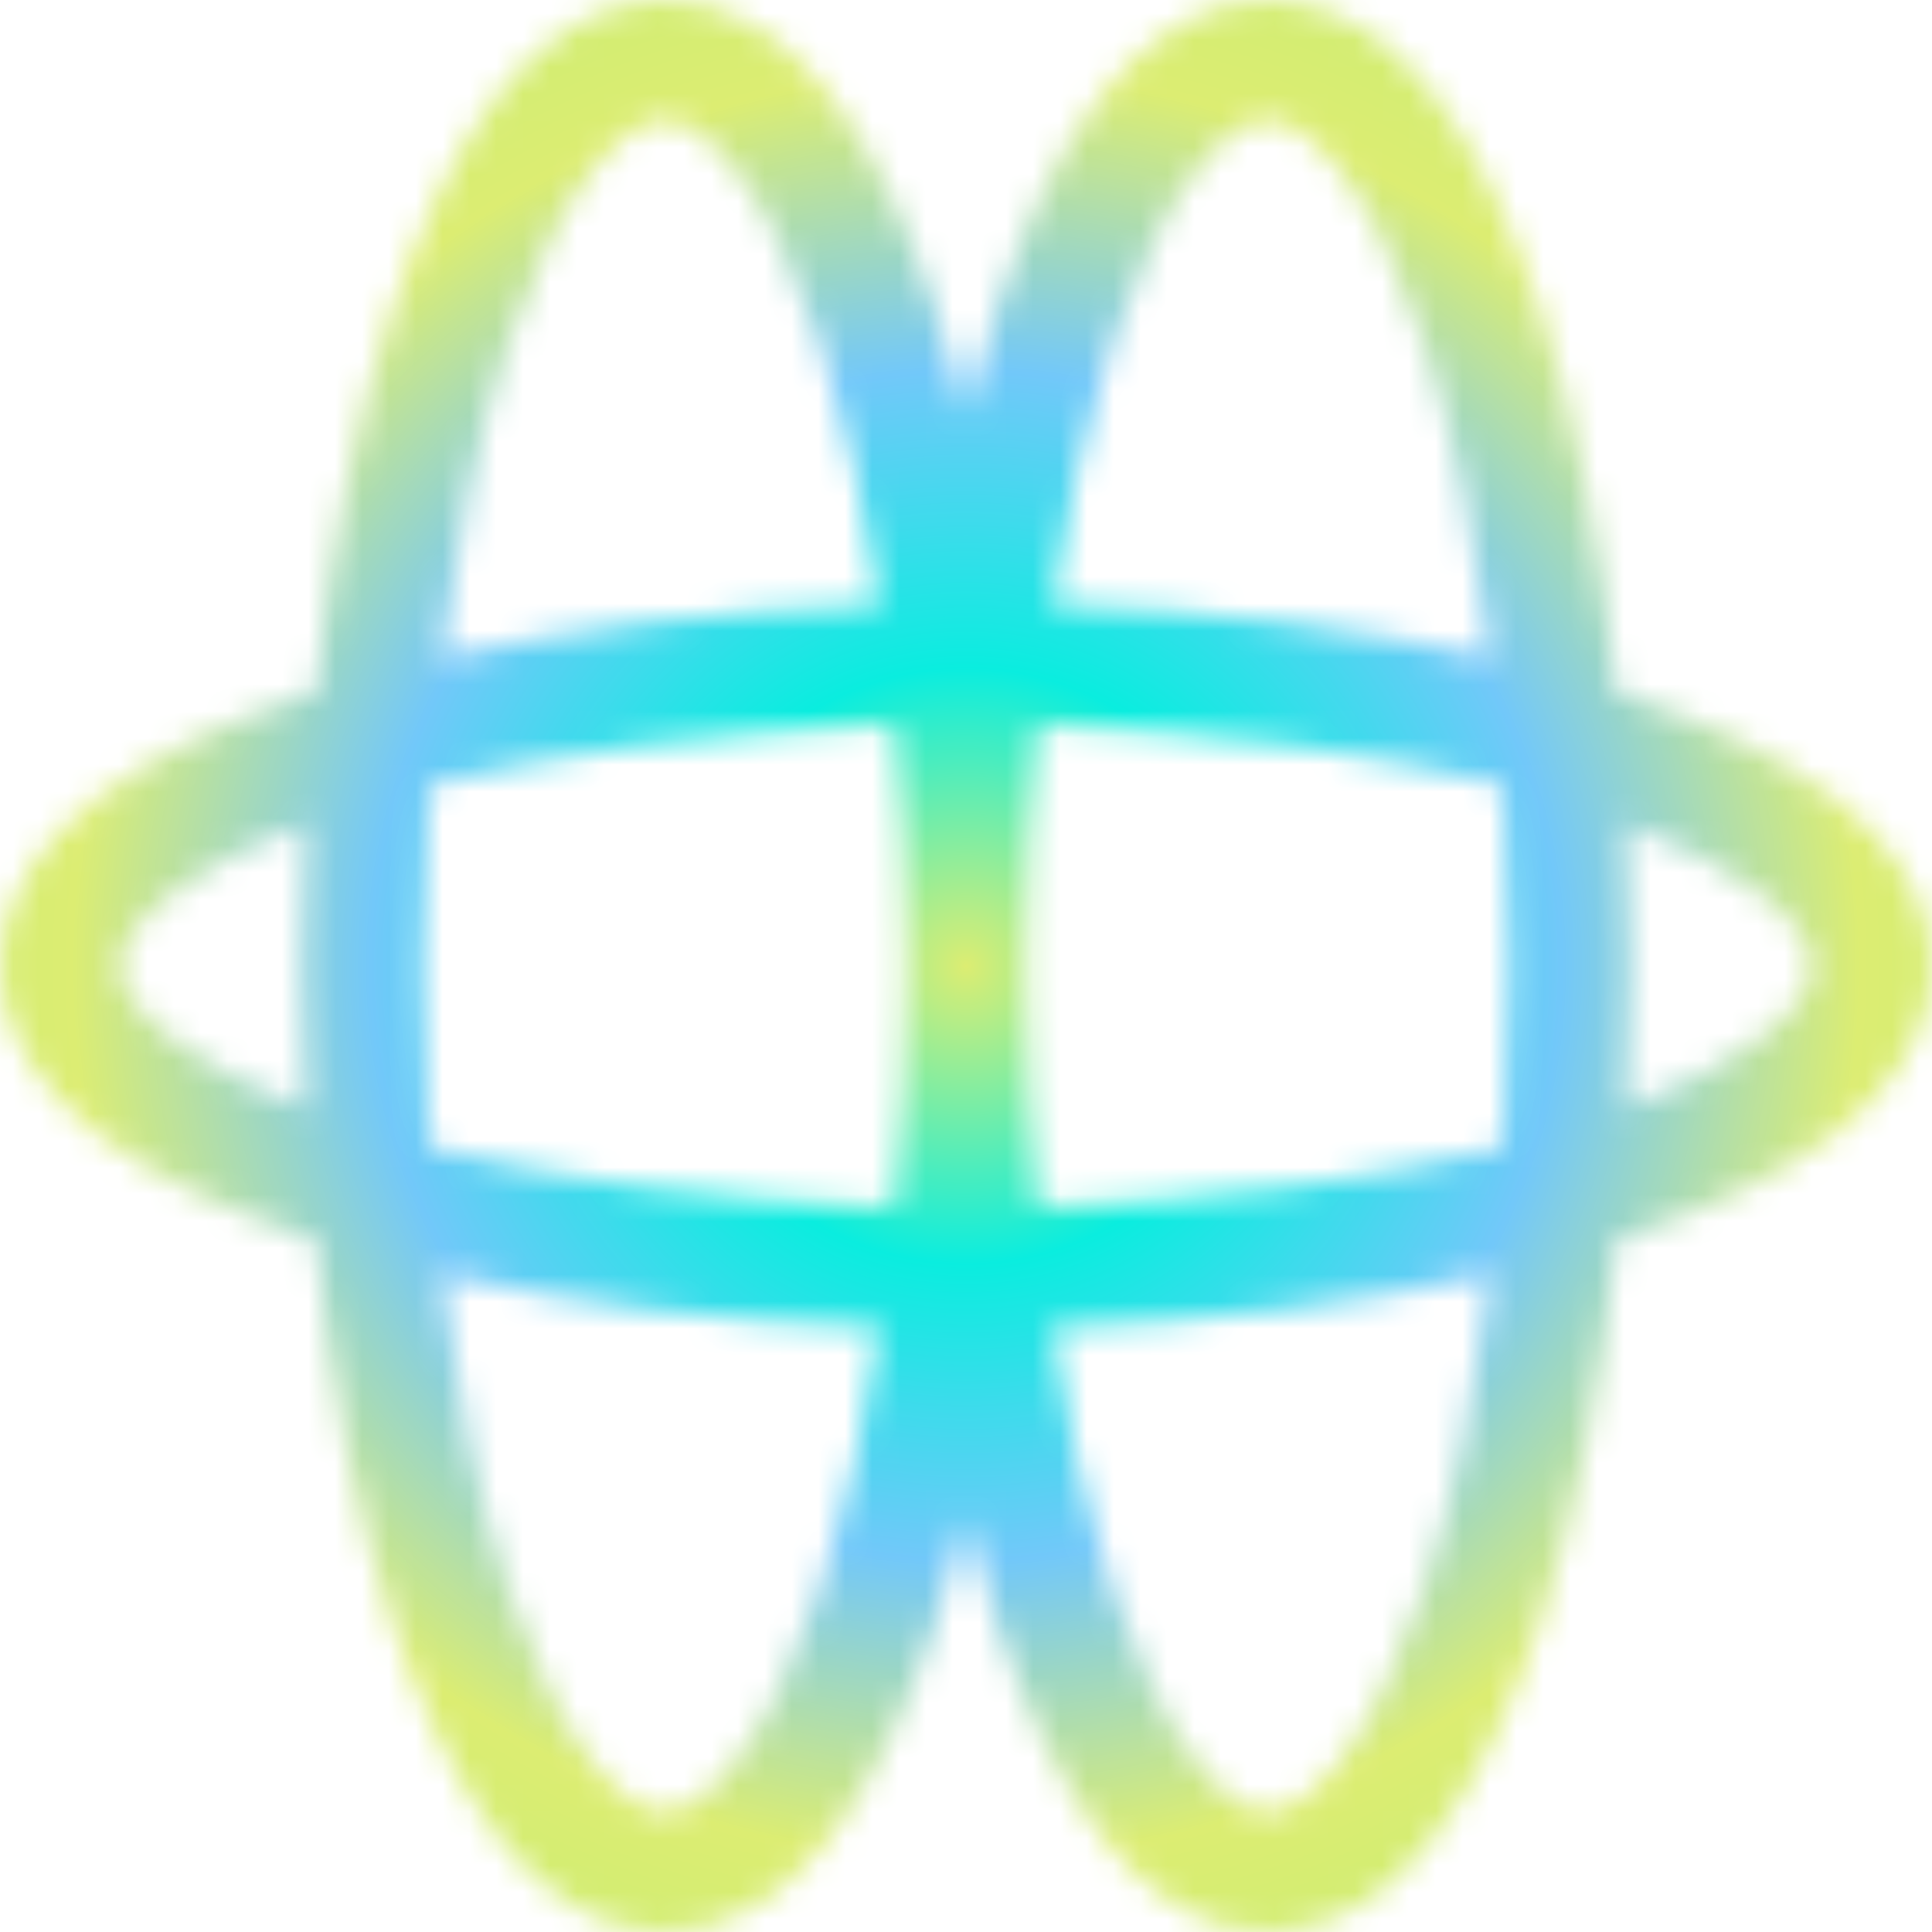 <svg width="72" height="72" viewBox="0 0 72 72" fill="none" xmlns="http://www.w3.org/2000/svg">
<mask id="mask0_2438_1460" style="mask-type:alpha" maskUnits="userSpaceOnUse" x="0" y="0" width="72" height="72">
<path fill-rule="evenodd" clip-rule="evenodd" d="M15.978 29.262C15.828 31.431 15.749 33.685 15.749 36C15.749 38.315 15.828 40.569 15.978 42.738C20.805 43.978 26.777 44.791 33.34 44.965C33.591 42.285 33.734 39.456 33.749 36.526C33.748 36.351 33.748 36.175 33.748 36C33.748 35.825 33.748 35.649 33.749 35.474C33.734 32.543 33.591 29.714 33.34 27.034C26.777 27.209 20.805 28.022 15.978 29.262ZM11.384 30.7C11.295 32.431 11.249 34.201 11.249 36C11.249 37.799 11.295 39.569 11.384 41.299C9.179 40.459 7.472 39.54 6.295 38.612C4.844 37.468 4.5 36.568 4.5 36C4.5 35.431 4.844 34.531 6.295 33.388C7.472 32.46 9.179 31.541 11.384 30.7ZM11.76 25.799C11.647 25.836 11.535 25.872 11.424 25.91C8.239 26.971 5.499 28.285 3.509 29.853C1.545 31.401 0 33.461 0 36C0 38.538 1.545 40.598 3.509 42.146C5.499 43.714 8.239 45.028 11.424 46.09C11.535 46.127 11.647 46.164 11.76 46.2C12.321 51.651 13.322 56.565 14.66 60.576C15.721 63.761 17.035 66.501 18.603 68.49C20.151 70.455 22.212 72 24.75 72C27.288 72 29.348 70.455 30.896 68.49C32.464 66.501 33.778 63.761 34.84 60.576C35.261 59.314 35.648 57.962 35.999 56.533C36.35 57.962 36.738 59.314 37.159 60.576C38.22 63.761 39.534 66.501 41.102 68.49C42.65 70.455 44.71 72 47.249 72C49.787 72 51.847 70.455 53.395 68.49C54.963 66.501 56.277 63.761 57.339 60.576C58.676 56.566 59.678 51.651 60.239 46.201C60.352 46.164 60.465 46.127 60.576 46.09C63.761 45.028 66.501 43.714 68.49 42.146C70.455 40.598 72 38.538 72 36C72 33.461 70.455 31.401 68.49 29.853C66.501 28.285 63.761 26.971 60.576 25.91C60.465 25.872 60.352 25.835 60.239 25.799C59.678 20.349 58.676 15.434 57.339 11.424C56.277 8.239 54.963 5.499 53.395 3.509C51.847 1.545 49.787 0 47.249 0C44.71 0 42.65 1.545 41.102 3.509C39.534 5.499 38.22 8.239 37.159 11.424C36.738 12.686 36.35 14.037 35.999 15.467C35.648 14.037 35.261 12.686 34.84 11.424C33.778 8.239 32.464 5.499 30.896 3.509C29.348 1.545 27.288 0 24.75 0C22.212 0 20.151 1.545 18.603 3.509C17.035 5.499 15.721 8.239 14.66 11.424C13.323 15.434 12.321 20.349 11.76 25.799ZM16.433 24.521C21.216 23.428 26.803 22.732 32.797 22.548C32.25 18.884 31.489 15.601 30.571 12.847C29.596 9.924 28.486 7.721 27.362 6.295C26.218 4.844 25.318 4.5 24.75 4.5C24.181 4.5 23.281 4.844 22.137 6.295C21.014 7.721 19.903 9.924 18.929 12.847C17.849 16.087 16.986 20.059 16.433 24.521ZM38.659 27.034C38.407 29.714 38.264 32.543 38.249 35.474C38.25 35.649 38.251 35.825 38.251 36C38.251 36.175 38.25 36.351 38.249 36.526C38.264 39.456 38.407 42.285 38.659 44.965C45.221 44.791 51.193 43.978 56.02 42.738C56.17 40.569 56.249 38.315 56.249 36C56.249 33.685 56.17 31.431 56.02 29.261C51.193 28.021 45.221 27.208 38.659 27.034ZM55.565 24.521C50.783 23.428 45.195 22.732 39.201 22.548C39.748 18.884 40.51 15.601 41.428 12.847C42.402 9.924 43.513 7.721 44.636 6.295C45.78 4.844 46.68 4.5 47.249 4.5C47.817 4.5 48.717 4.844 49.861 6.295C50.985 7.721 52.095 9.924 53.07 12.847C54.15 16.087 55.012 20.059 55.565 24.521ZM60.614 30.7C60.703 32.431 60.749 34.201 60.749 36C60.749 37.799 60.703 39.569 60.614 41.3C62.82 40.459 64.527 39.54 65.705 38.612C67.156 37.468 67.5 36.568 67.5 36C67.5 35.431 67.156 34.531 65.705 33.388C64.527 32.459 62.82 31.54 60.614 30.7ZM55.565 47.478C50.783 48.572 45.195 49.268 39.201 49.452C39.748 53.115 40.509 56.399 41.428 59.153C42.402 62.076 43.513 64.279 44.636 65.705C45.78 67.156 46.68 67.5 47.249 67.5C47.817 67.5 48.717 67.156 49.861 65.705C50.985 64.279 52.095 62.076 53.07 59.153C54.15 55.913 55.012 51.941 55.565 47.478ZM32.797 49.452C26.803 49.268 21.215 48.571 16.433 47.478C16.986 51.941 17.849 55.913 18.929 59.153C19.903 62.076 21.014 64.279 22.137 65.705C23.281 67.156 24.181 67.5 24.75 67.5C25.318 67.5 26.218 67.156 27.362 65.705C28.486 64.279 29.596 62.076 30.571 59.153C31.489 56.399 32.25 53.115 32.797 49.452Z" fill="white"/>
</mask>
<g mask="url(#mask0_2438_1460)">
<rect x="-43.875" y="115.875" width="159.75" height="159.75" transform="rotate(-90 -43.875 115.875)" fill="url(#paint0_angular_2438_1460)"/>
<g filter="url(#filter0_b_2438_1460)">
<rect x="-94.219" y="-43.734" width="264.971" height="147.055" fill="white" fill-opacity="0.01"/>
</g>
</g>
<defs>
<filter id="filter0_b_2438_1460" x="-126.219" y="-75.734" width="328.971" height="211.055" filterUnits="userSpaceOnUse" color-interpolation-filters="sRGB">
<feFlood flood-opacity="0" result="BackgroundImageFix"/>
<feGaussianBlur in="BackgroundImageFix" stdDeviation="16"/>
<feComposite in2="SourceAlpha" operator="in" result="effect1_backgroundBlur_2438_1460"/>
<feBlend mode="normal" in="SourceGraphic" in2="effect1_backgroundBlur_2438_1460" result="shape"/>
</filter>
<radialGradient id="paint0_angular_2438_1460" cx="0" cy="0" r="1" gradientUnits="userSpaceOnUse" gradientTransform="translate(36 195.75) rotate(119.592) scale(111.606)">
<stop stop-color="#DCED71"/>
<stop offset="0.1" stop-color="#08EDDF"/>
<stop offset="0.2" stop-color="#71C8F9"/>
<stop offset="0.3" stop-color="#DCED71"/>
<stop offset="0.4" stop-color="#C5ED71"/>
<stop offset="0.5" stop-color="#08C4ED"/>
<stop offset="0.6" stop-color="#08DFED"/>
<stop offset="0.7" stop-color="#7BE4B2"/>
<stop offset="0.8" stop-color="#96D8ED"/>
<stop offset="0.9" stop-color="#DCED71"/>
<stop offset="1" stop-color="#C5ED71"/>
</radialGradient>
</defs>
</svg>
